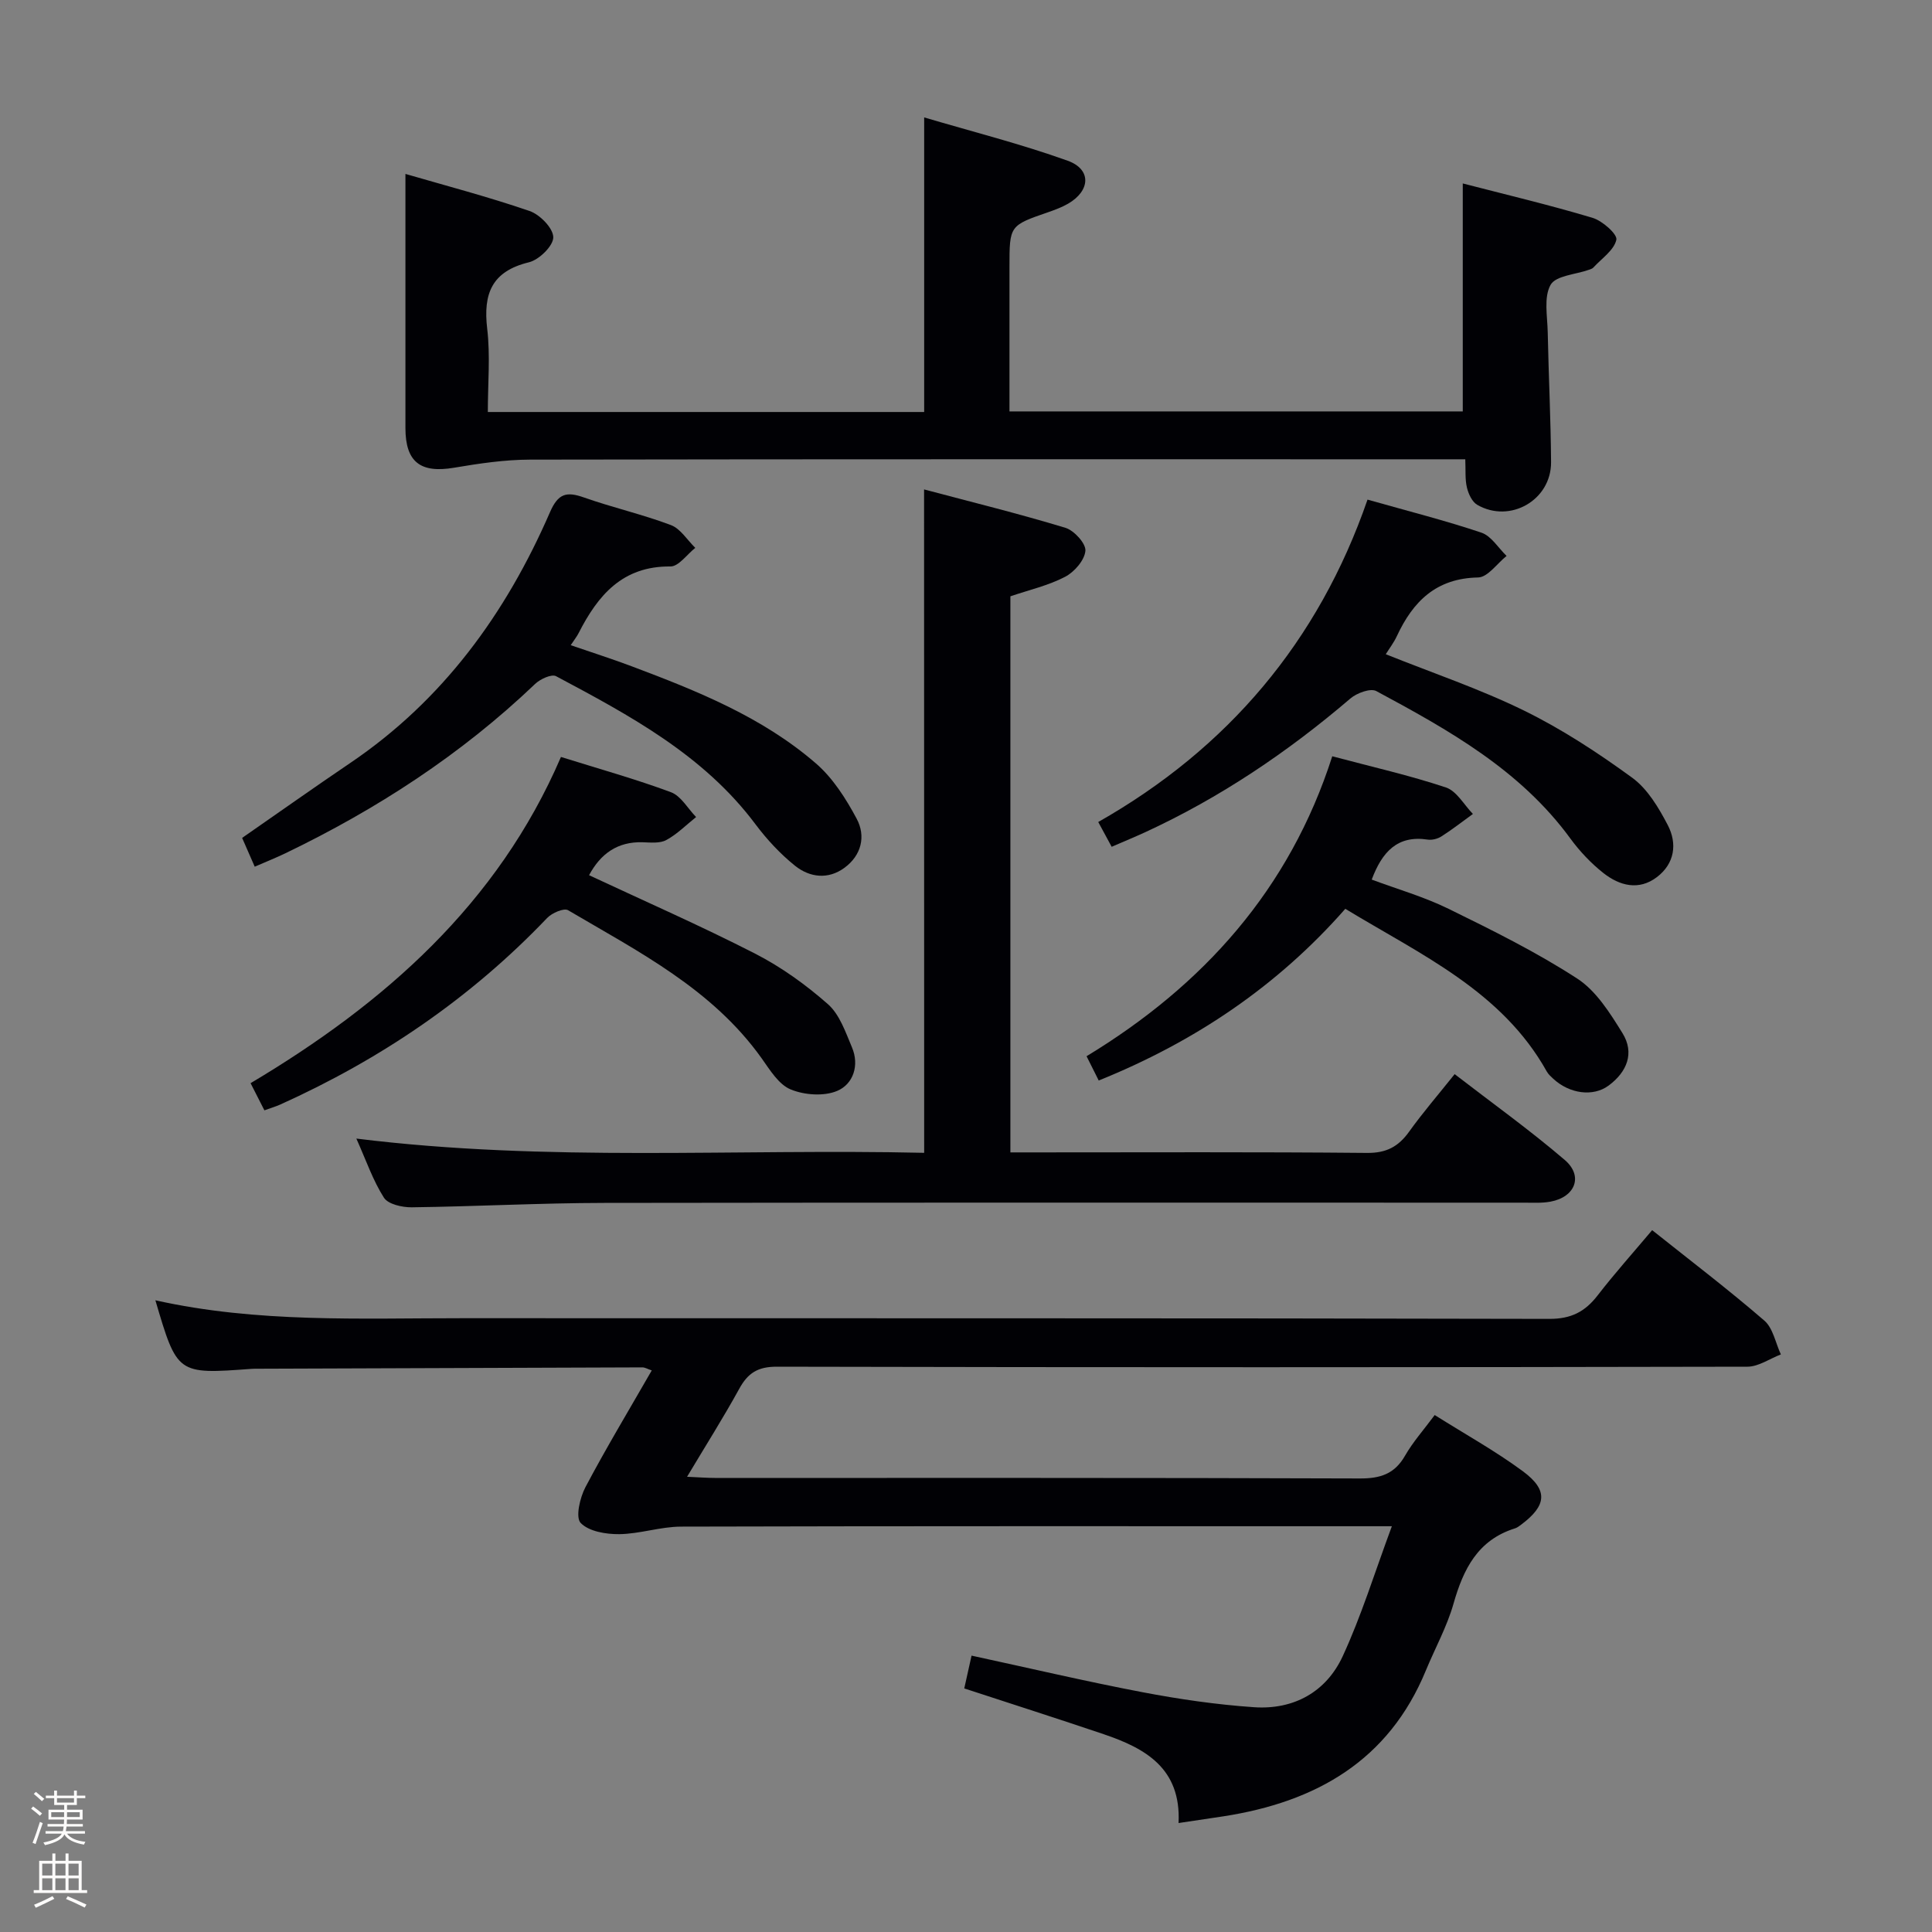 <svg enable-background="new 0 0 400 400" viewBox="0 0 400 400" xmlns="http://www.w3.org/2000/svg"><rect x="0" y="0" width="400" height="400" fill="#808080" stroke="none"/><path d="m6.44 374.46.42-.45c.65.47 1.27.95 1.85 1.44l-.45.49c-.65-.56-1.25-1.06-1.82-1.48m.93 7.33-.63-.26c.55-1.36 1.05-2.8 1.52-4.33.19.1.38.19.59.27-.46 1.29-.95 2.73-1.48 4.32m-.38-10.38.44-.42c.43.34 1.01.82 1.74 1.44l-.49.49c-.53-.51-1.09-1.01-1.69-1.51m2.5.35h1.72v-1.04h.59v1.04h3.52v-1.04h.59v1.04h1.75v.53h-1.75v1.42h-2.03v.97h3.22v2.03h-3.24c0 .35-.01.66-.03.93h3.32v.53h-3.37c-.03.27-.08.58-.15.94h3.96v.53h-3.71c.67.92 1.93 1.48 3.79 1.68-.13.24-.23.44-.29.59-2.13-.38-3.48-1.08-4.04-2.12-.43.97-1.77 1.72-4.03 2.23-.09-.19-.2-.37-.33-.55 2.1-.42 3.37-1.03 3.81-1.83h-3.36v-.53h3.58c.08-.29.13-.61.16-.94h-3.33v-.53h3.39c.02-.27.04-.58.04-.93h-3.23v-2.03h3.25v-.97h-2.07v-1.42h-1.73zm1.12 3.44v1h2.65c.01-.3.02-.44.01-.4v-.25-.35zm1.19-2h3.52v-.91h-3.52zm4.71 2h-2.63v.59c0 .15-.01.28-.01.4h2.64z" fill="#fcfbfa"/><path d="m13.56 383.74h.63v1.52h2.72v6.07h1.13v.6h-11.06v-.6h1.13v-6.07h2.73v-1.52h.63v1.52h2.1v-1.52zm-2.69 8.83.38.56c-1.24.63-2.53 1.25-3.85 1.85-.1-.21-.21-.42-.34-.63 1.36-.55 2.63-1.15 3.81-1.78m-2.13-4.27h2.1v-2.45h-2.1zm0 3.04h2.1v-2.46h-2.1zm2.72-3.04h2.1v-2.45h-2.1zm0 3.04h2.1v-2.46h-2.1zm6.07 3.6c-1.41-.71-2.7-1.3-3.86-1.78l.35-.56c1.45.62 2.75 1.19 3.88 1.72zm-1.25-9.09h-2.1v2.45h2.1zm-2.09 5.49h2.1v-2.46h-2.1z" fill="#fcfbfa"/><g fill="#010105"><path d="m32.17 269.21c21.13 4.72 42.43 3.7 63.66 3.71 74.98.04 149.96-.04 224.94.14 4.54.01 7.4-1.49 10.01-4.87 3.54-4.58 7.41-8.9 11.28-13.5 8.01 6.38 15.81 12.32 23.22 18.72 1.81 1.56 2.32 4.63 3.43 7.01-2.31.88-4.61 2.53-6.92 2.54-66.98.14-133.97.15-200.95 0-3.94-.01-6 1.31-7.78 4.56-3.27 5.95-6.91 11.7-10.81 18.23 2.35.1 4.06.24 5.77.24 44.49.01 88.98-.05 133.47.11 4.26.02 7.22-.9 9.4-4.7 1.62-2.83 3.84-5.32 6.15-8.43 6.32 3.98 12.57 7.44 18.27 11.65 5.29 3.92 4.91 7.1-.39 11.06-.4.3-.82.62-1.28.76-7.69 2.41-10.67 8.43-12.71 15.6-1.35 4.75-3.81 9.19-5.71 13.79-7.72 18.76-22.82 27.26-41.92 30.22-2.9.45-5.81.87-9.29 1.39.55-11.33-6.87-15.47-15.5-18.39-9.42-3.19-18.89-6.21-28.87-9.48.49-2.23.97-4.37 1.51-6.79 12.04 2.6 23.63 5.33 35.32 7.56 7.65 1.46 15.41 2.59 23.17 3.12 8.19.56 14.92-3.14 18.35-10.55 3.87-8.36 6.59-17.25 10.18-26.92-3.02 0-4.61 0-6.2 0-46.99 0-93.98-.05-140.96.08-4.27.01-8.53 1.51-12.8 1.56-2.75.03-6.3-.56-7.99-2.32-1.1-1.16-.16-5.23.99-7.41 4.26-8.07 8.98-15.9 13.73-24.17-.85-.28-1.4-.63-1.94-.63-26.49.08-52.98.18-79.47.28-.5 0-1-.01-1.5.03-15.34 1.13-15.34 1.14-19.86-14.2z"/><path d="m302.85 85.18c0-15.86 0-31.26 0-47.2 8.76 2.27 17.89 4.43 26.87 7.12 2.04.61 5.18 3.4 4.93 4.54-.48 2.17-3.05 3.88-4.77 5.76-.21.23-.57.33-.89.45-2.76.99-6.88 1.2-7.96 3.13-1.44 2.56-.66 6.46-.59 9.78.18 8.98.63 17.95.69 26.93.05 7.84-8.49 12.75-15.28 8.83-1.07-.62-1.83-2.27-2.14-3.58-.41-1.72-.24-3.57-.34-5.85-2.33 0-4.28 0-6.23 0-62.47 0-124.93-.04-187.4.07-5.25.01-10.55.8-15.75 1.68-6.93 1.17-10.04-1.17-10.05-8.2-.01-17.29 0-34.57 0-52.63 8.21 2.39 17.06 4.71 25.69 7.67 2.14.73 4.9 3.55 4.92 5.44.02 1.77-2.93 4.67-5.03 5.18-7.7 1.87-9.51 6.49-8.65 13.77.66 5.56.13 11.27.13 17.23h90.34c0-20.03 0-39.88 0-60.99 10.01 2.96 20.03 5.49 29.72 8.97 4.95 1.78 4.71 6.21.08 8.89-1.28.74-2.71 1.27-4.11 1.76-8.03 2.77-8.03 2.76-8.03 11.39v29.86z"/><path d="m191.32 101.33c9.89 2.63 19.66 5.03 29.27 7.95 1.8.55 4.26 3.25 4.13 4.76-.17 1.95-2.29 4.39-4.2 5.38-3.47 1.81-7.42 2.71-11.33 4.04v115.13h5.37c22.82 0 45.64-.11 68.46.11 4 .04 6.49-1.29 8.71-4.38 2.8-3.91 5.95-7.56 9.44-11.93 7.75 5.98 15.55 11.56 22.81 17.78 3.88 3.33 2.15 7.68-2.98 8.62-1.78.33-3.65.21-5.47.21-63.46.01-126.93-.05-190.39.05-13.3.02-26.6.74-39.9.91-1.97.02-4.88-.63-5.75-1.99-2.28-3.57-3.68-7.71-5.71-12.24 39.57 4.91 78.62 2.06 117.56 2.95-.02-46.01-.02-91.22-.02-137.35z"/><path d="m52.74 179.44c-.98-2.24-1.81-4.13-2.61-5.96 7.6-5.27 14.9-10.45 22.32-15.47 19.24-13 32.29-30.97 41.41-51.95 1.7-3.92 3.43-4.34 7.05-3.06 5.93 2.09 12.11 3.49 17.99 5.71 1.99.75 3.39 3.1 5.05 4.72-1.72 1.35-3.44 3.86-5.14 3.85-9.94-.1-15.02 5.97-19.01 13.79-.37.73-.89 1.38-1.64 2.51 4.38 1.51 8.55 2.83 12.63 4.37 13.56 5.1 27.04 10.5 38.13 20.1 3.51 3.03 6.21 7.28 8.43 11.43 1.96 3.64 1.01 7.61-2.53 10.2-3.37 2.47-7.18 1.99-10.2-.42-3.07-2.46-5.84-5.45-8.21-8.61-10.73-14.34-26-22.51-41.28-30.65-.93-.5-3.29.59-4.35 1.61-15.3 14.61-32.79 25.96-51.79 35.1-1.91.91-3.88 1.7-6.25 2.73z"/><path d="m230.16 175.32c-.94-1.73-1.63-3-2.78-5.13 26.81-15.23 45.59-37.35 55.75-66.75 8.35 2.37 16.06 4.31 23.58 6.84 2.05.69 3.49 3.16 5.21 4.82-1.96 1.56-3.9 4.42-5.9 4.46-8.68.16-13.48 4.96-16.83 12.17-.62 1.33-1.53 2.51-2.28 3.72 9.7 3.89 19.47 7.18 28.65 11.68 7.85 3.85 15.29 8.73 22.37 13.89 3.17 2.31 5.48 6.2 7.36 9.8 2 3.83 1.45 7.97-2.25 10.78-3.74 2.84-7.71 1.79-11.04-.82-2.58-2.03-4.93-4.52-6.88-7.18-10.36-14.19-25.2-22.47-40.17-30.52-1.2-.65-4.04.4-5.37 1.54-12.98 11.1-27 20.55-42.54 27.71-2.1.96-4.25 1.85-6.88 2.99z"/><path d="m116.14 156.72c7.99 2.5 15.5 4.59 22.78 7.3 2.08.78 3.48 3.38 5.2 5.14-2.04 1.62-3.91 3.54-6.17 4.76-1.33.73-3.27.51-4.92.46-5.21-.15-8.7 2.4-11.07 6.82 11.48 5.37 23.11 10.47 34.4 16.25 5.4 2.77 10.49 6.43 15.05 10.45 2.42 2.13 3.65 5.79 4.98 8.94 1.58 3.73.26 7.61-3.04 9.01-2.75 1.17-6.81.88-9.66-.3-2.47-1.02-4.29-4.03-6-6.44-10.22-14.34-25.49-22.07-40.08-30.66-.86-.51-3.34.57-4.33 1.61-15.83 16.6-34.42 29.23-55.27 38.63-.89.4-1.83.67-3.27 1.19-.91-1.8-1.79-3.52-2.86-5.62 27.72-16.5 51.17-37.11 64.26-67.54z"/><path d="m227.48 223.71c-.88-1.76-1.54-3.07-2.52-5.03 24.12-14.63 42.03-34.51 50.87-62.1 8.3 2.21 16.05 3.96 23.54 6.46 2.22.74 3.74 3.59 5.58 5.48-2.16 1.56-4.26 3.21-6.5 4.64-.79.51-1.96.81-2.87.67-6.26-.95-9.43 2.54-11.58 8.28 5.25 1.96 10.81 3.55 15.91 6.05 9.06 4.44 18.17 8.95 26.62 14.43 3.94 2.55 6.81 7.15 9.38 11.3 2.56 4.13.94 8.05-2.87 10.87-3.21 2.37-8.09 1.7-11.45-1.41-.49-.45-1.01-.92-1.33-1.48-9.31-16.68-26-24.16-41.73-33.71-14 15.94-31.03 27.46-51.05 35.55z"/></g></svg>